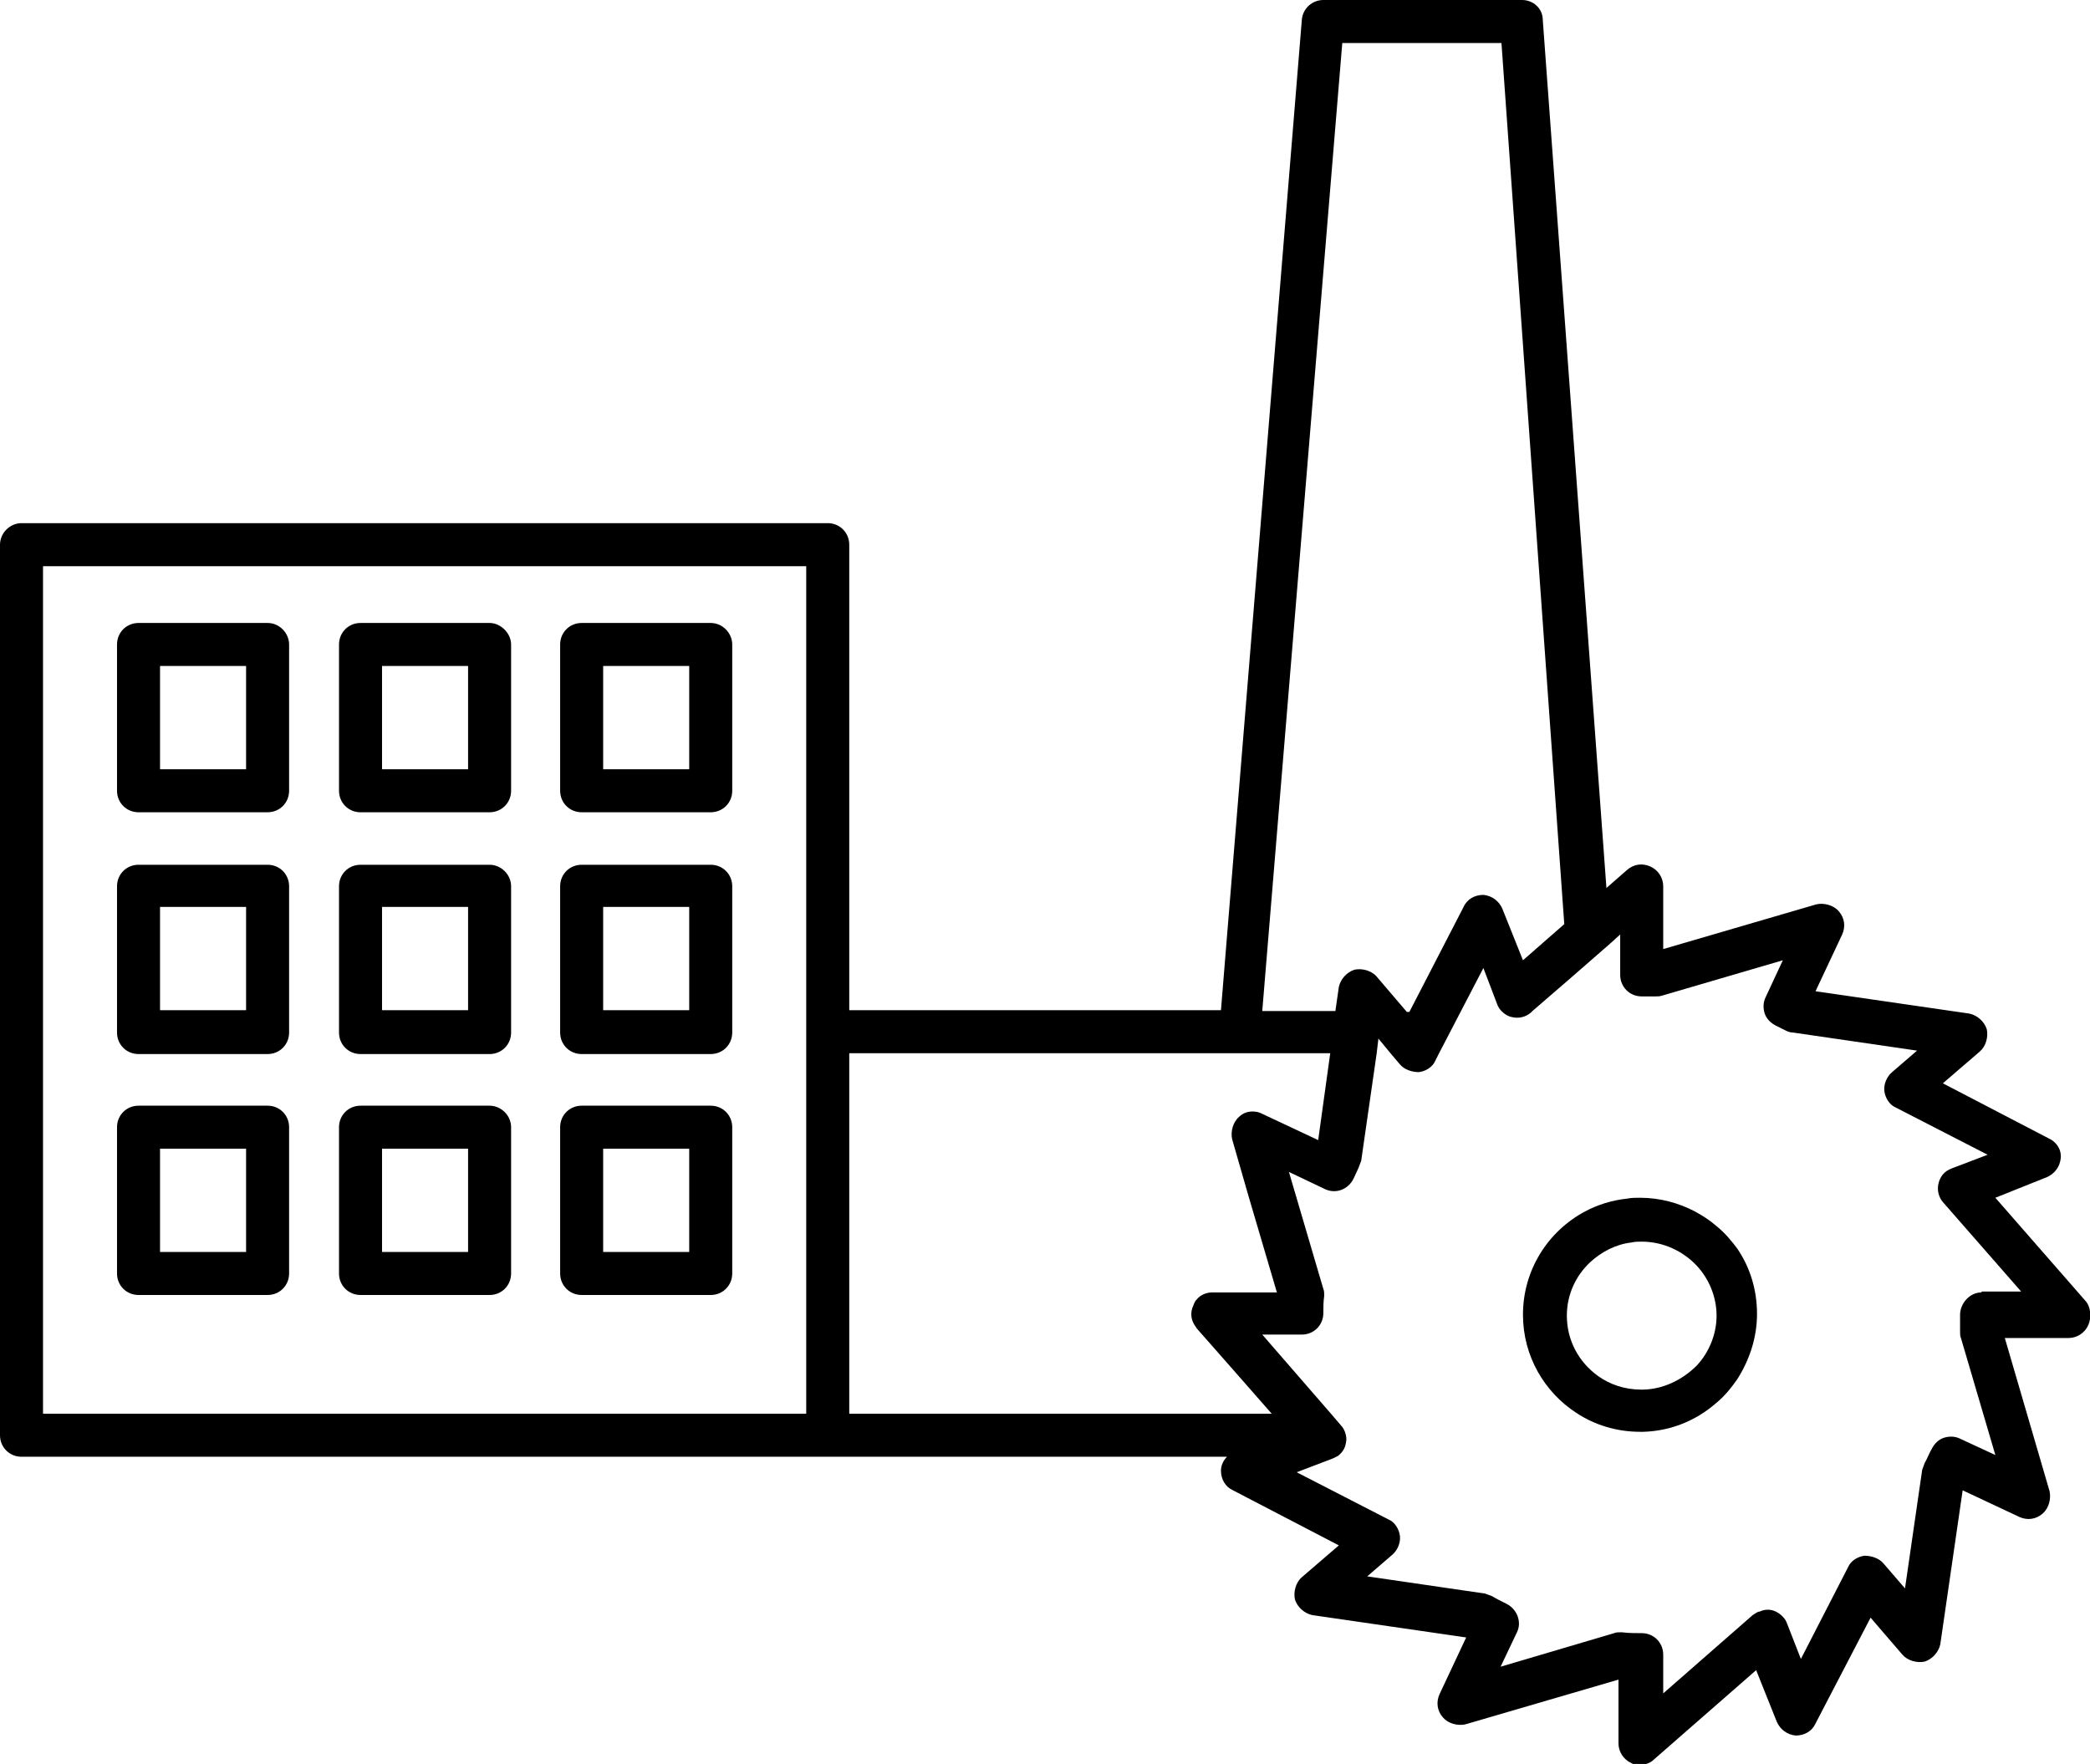 <?xml version="1.0" encoding="utf-8"?>
<!-- Generator: Adobe Illustrator 24.0.0, SVG Export Plug-In . SVG Version: 6.00 Build 0)  -->
<svg version="1.1" id="Layer_1" xmlns="http://www.w3.org/2000/svg" xmlns:xlink="http://www.w3.org/1999/xlink" x="0px" y="0px"
	 viewBox="0 0 242.9 205" style="enable-background:new 0 0 242.9 205;" xml:space="preserve">
<style type="text/css">
	.st0{fill:none;}
</style>
<g>
	<path class="st0" d="M155.8,114.6c0.1-1,0.8-1.8,1.8-2c0.9-0.3,2,0,2.6,0.8l3.5,4.1h0.3l6.3-12.2c0.5-0.9,1.4-1.4,2.3-1.4
		c1,0,1.8,0.7,2.2,1.6l2.4,6l4.8-4.2L174.5,5H156l-9.2,112.4h8.5L155.8,114.6z"/>
	<g>
		<path d="M31.1,72.4h-15c-1.4,0-2.5,1.1-2.5,2.5v17c0,1.4,1.1,2.5,2.5,2.5h15c1.4,0,2.5-1.1,2.5-2.5v-17
			C33.6,73.6,32.5,72.4,31.1,72.4z M28.6,89.4h-10v-12h10V89.4z"/>
		<path d="M56.9,72.4h-15c-1.4,0-2.5,1.1-2.5,2.5v17c0,1.4,1.1,2.5,2.5,2.5h15c1.4,0,2.5-1.1,2.5-2.5v-17
			C59.4,73.6,58.2,72.4,56.9,72.4z M54.4,89.4h-10v-12h10V89.4z"/>
		<path d="M82.6,72.4h-15c-1.4,0-2.5,1.1-2.5,2.5v17c0,1.4,1.1,2.5,2.5,2.5h15c1.4,0,2.5-1.1,2.5-2.5v-17
			C85.1,73.6,84,72.4,82.6,72.4z M80.1,89.4h-10v-12h10V89.4z"/>
		<path d="M31.1,100.5h-15c-1.4,0-2.5,1.1-2.5,2.5v17c0,1.4,1.1,2.5,2.5,2.5h15c1.4,0,2.5-1.1,2.5-2.5v-17
			C33.6,101.6,32.5,100.5,31.1,100.5z M28.6,117.4h-10v-12h10V117.4z"/>
		<path d="M56.9,100.5h-15c-1.4,0-2.5,1.1-2.5,2.5v17c0,1.4,1.1,2.5,2.5,2.5h15c1.4,0,2.5-1.1,2.5-2.5v-17
			C59.4,101.6,58.2,100.5,56.9,100.5z M54.4,117.4h-10v-12h10V117.4z"/>
		<path d="M82.6,100.5h-15c-1.4,0-2.5,1.1-2.5,2.5v17c0,1.4,1.1,2.5,2.5,2.5h15c1.4,0,2.5-1.1,2.5-2.5v-17
			C85.1,101.6,84,100.5,82.6,100.5z M80.1,117.4h-10v-12h10V117.4z"/>
		<path d="M31.1,128.5h-15c-1.4,0-2.5,1.1-2.5,2.5v17c0,1.4,1.1,2.5,2.5,2.5h15c1.4,0,2.5-1.1,2.5-2.5v-17
			C33.6,129.6,32.5,128.5,31.1,128.5z M28.6,145.5h-10v-12h10V145.5z"/>
		<path d="M56.9,128.5h-15c-1.4,0-2.5,1.1-2.5,2.5v17c0,1.4,1.1,2.5,2.5,2.5h15c1.4,0,2.5-1.1,2.5-2.5v-17
			C59.4,129.6,58.2,128.5,56.9,128.5z M54.4,145.5h-10v-12h10V145.5z"/>
		<path d="M82.6,128.5h-15c-1.4,0-2.5,1.1-2.5,2.5v17c0,1.4,1.1,2.5,2.5,2.5h15c1.4,0,2.5-1.1,2.5-2.5v-17
			C85.1,129.6,84,128.5,82.6,128.5z M80.1,145.5h-10v-12h10V145.5z"/>
		<path d="M242.3,151.1l-10.4-11.9l6-2.4c0.9-0.4,1.5-1.2,1.6-2.2s-0.5-1.9-1.4-2.3l-12.3-6.4l4.3-3.7c0.7-0.6,1-1.7,0.8-2.6
			c-0.3-0.9-1.1-1.6-2-1.8l-17.9-2.6l3.1-6.6c0.4-0.9,0.3-1.9-0.4-2.7c-0.6-0.7-1.7-1-2.6-0.8l-17.8,5.2V103c0-1-0.6-1.9-1.5-2.3
			c-0.9-0.4-1.9-0.3-2.7,0.4l-2.4,2.1L179.3,2.3C179.3,1,178.2,0,176.9,0h-23.1c-1.3,0-2.4,1-2.5,2.3l-9.4,115.1H98.7V63.3
			c0-1.4-1.1-2.5-2.5-2.5H2.5C1.1,60.8,0,62,0,63.3v103.5c0,1.4,1.1,2.5,2.5,2.5h93.7h44.1h2.3c-0.4,0.4-0.7,1-0.7,1.6
			c0,1,0.5,1.9,1.4,2.3l12.3,6.4l-4.3,3.7c-0.7,0.6-1,1.7-0.8,2.6c0.3,0.9,1.1,1.6,2,1.8l17.9,2.6l-3.1,6.6
			c-0.4,0.9-0.3,1.9,0.4,2.7c0.6,0.7,1.7,1,2.6,0.8l17.8-5.2v7.4c0,1,0.6,1.9,1.5,2.3c0.3,0.2,0.7,0.2,1,0.2c0.6,0,1.2-0.2,1.6-0.6
			l11.9-10.4l2.4,6c0.4,0.9,1.2,1.5,2.2,1.6c1,0,1.9-0.5,2.3-1.4l6.4-12.3l3.7,4.3c0.6,0.7,1.7,1,2.6,0.8c0.9-0.3,1.6-1.1,1.8-2
			l2.6-17.9l6.6,3.1c0.9,0.4,1.9,0.3,2.7-0.4c0.7-0.6,1-1.7,0.8-2.6l-5.2-17.8h7.4c1,0,1.9-0.6,2.3-1.5S243,151.8,242.3,151.1z
			 M230.3,150.2c-1.4,0-2.5,1.3-2.5,2.6c0,0.6,0,1.2,0,1.9c0,0.3,0,0.6,0.1,0.8l4,13.6l-4.1-1.9c-0.6-0.3-1.3-0.3-1.9-0.1
			c-0.6,0.2-1.1,0.7-1.4,1.3c-0.3,0.5-0.5,1.1-0.8,1.6c-0.1,0.3-0.2,0.5-0.3,0.8l-2,13.8l-2.5-2.9c-0.5-0.6-1.4-0.9-2.2-0.9
			c-0.8,0.1-1.6,0.6-1.9,1.3l-5.5,10.7l-1.6-4.1c-0.2-0.6-0.7-1.1-1.3-1.4c-0.6-0.3-1.3-0.3-1.9,0l-0.1,0c-0.3,0.1-0.5,0.3-0.7,0.4
			l-10.4,9.1v-4.5c0-1.4-1.1-2.5-2.5-2.5c-0.7,0-1.5,0-2.3-0.1c-0.1,0-0.1,0-0.2,0c-0.2,0-0.5,0-0.7,0.1l-13.2,3.9l1.9-4
			c0.6-1.2,0-2.7-1.2-3.3c-0.6-0.3-1.2-0.6-1.7-0.9c-0.3-0.1-0.5-0.2-0.8-0.3l-13.7-2l2.9-2.5c0.6-0.5,1-1.4,0.9-2.2
			c-0.1-0.8-0.6-1.6-1.3-1.9l-10.7-5.5l4.2-1.6c0.2-0.1,0.4-0.2,0.6-0.3c0.4-0.3,0.8-0.8,0.9-1.4c0.1-0.4,0.1-0.7,0-1.1
			c-0.1-0.4-0.3-0.8-0.6-1.1l-1.2-1.4l-7.9-9.1h4.6c1.4,0,2.5-1.1,2.5-2.5c0-0.7,0-1.3,0.1-2c0-0.3,0-0.6-0.1-0.8l-4-13.6l4.2,2
			c1.3,0.6,2.7,0,3.3-1.2c0.2-0.4,0.4-0.9,0.6-1.3c0.1-0.3,0.2-0.5,0.3-0.8l1.8-12.5l0.2-1.7l1.4,1.7l1.1,1.3
			c0.5,0.6,1.4,0.9,2.2,0.9c0.8-0.1,1.6-0.6,1.9-1.3l0.4-0.8l1.3-2.5l1.3-2.5l2.6-5l1.6,4.2c0.1,0.3,0.3,0.6,0.5,0.8
			c0.3,0.3,0.7,0.6,1.2,0.7c0.8,0.2,1.6,0,2.2-0.5l0.2-0.2l4.4-3.8l4.7-4.1l1.1-1v4.7c0,1.4,1.1,2.5,2.5,2.5c0.5,0,1.1,0,1.6,0
			c0.3,0,0.5,0,0.8-0.1l14-4.1l-2,4.3c-0.3,0.6-0.3,1.3-0.1,1.9c0.2,0.6,0.7,1.1,1.3,1.4c0.4,0.2,0.8,0.4,1.2,0.6
			c0.2,0.1,0.5,0.2,0.8,0.2l14.4,2.1l-2.9,2.5c-0.6,0.5-1,1.4-0.9,2.2c0.1,0.8,0.6,1.6,1.3,1.9l10.7,5.5l-4.2,1.6
			c-0.8,0.3-1.3,0.9-1.5,1.7s0,1.6,0.5,2.2l9.1,10.4H230.3z M5,65.8h88.7v54.1v44.4H5V65.8z M98.7,164.3v-41.9h42.7h5h8.2l-1.4,10.1
			l-6.6-3.1c-0.2-0.1-0.5-0.2-0.7-0.2c-0.7-0.1-1.4,0.1-1.9,0.6c-0.7,0.6-1,1.7-0.8,2.6l1.9,6.6l3.3,11.2h-4.2h-3.3
			c-0.7,0-1.4,0.3-1.8,0.8c-0.2,0.2-0.3,0.4-0.4,0.7c-0.4,0.8-0.3,1.7,0.2,2.4c0.1,0.1,0.1,0.2,0.2,0.3l4.4,5l4.3,4.9H143h-5H98.7z
			 M156,5h18.5l7.3,102.4l-4.8,4.2l-2.4-6c-0.4-0.9-1.2-1.5-2.2-1.6c-1,0-1.9,0.5-2.3,1.4l-6.3,12.2h-0.3l-3.5-4.1
			c-0.6-0.7-1.7-1-2.6-0.8c-0.9,0.3-1.6,1.1-1.8,2l-0.4,2.8h-8.5L156,5z"/>
		<path d="M199.5,142.5c-0.8-0.7-1.6-1.2-2.5-1.7c-1.9-1-4.1-1.6-6.4-1.6c-0.5,0-1,0-1.5,0.1c-1.8,0.2-3.4,0.7-4.9,1.5
			c-4.3,2.3-7.2,6.8-7.2,12c0,4.8,2.5,9,6.2,11.4c2.1,1.4,4.7,2.2,7.4,2.2c0.1,0,0.3,0,0.4,0c3.2-0.1,6.1-1.3,8.4-3.3
			c1-0.8,1.8-1.8,2.5-2.8c1.4-2.2,2.3-4.8,2.3-7.6s-0.8-5.4-2.3-7.6C201.3,144.3,200.5,143.3,199.5,142.5z M190.8,161.5
			C190.7,161.5,190.7,161.5,190.8,161.5c-2,0-3.7-0.6-5.1-1.6c-2.2-1.6-3.6-4.1-3.6-7c0-2.4,1-4.6,2.7-6.2c1.3-1.2,3-2.1,4.8-2.3
			c0.4-0.1,0.8-0.1,1.2-0.1c2.5,0,4.8,1.1,6.4,2.8c1.4,1.5,2.3,3.6,2.3,5.8s-0.9,4.3-2.3,5.8C195.5,160.4,193.2,161.5,190.8,161.5z"
			/>
	</g>
</g>
</svg>
